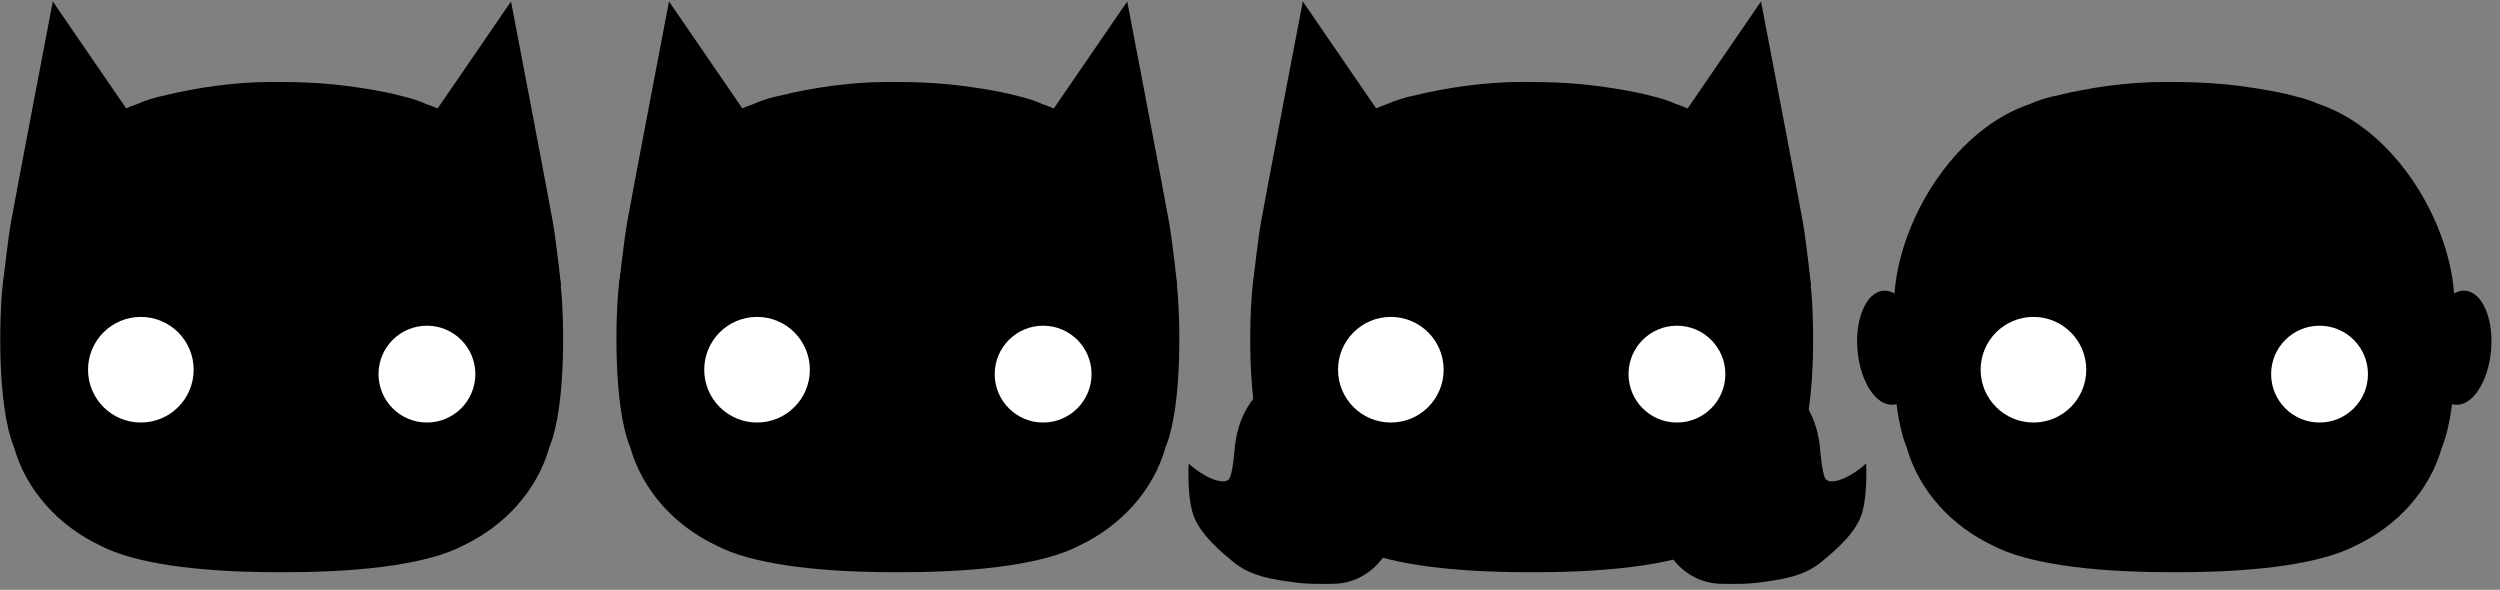 <?xml version="1.0" encoding="UTF-8"?>
<svg width="284px" height="67px" viewBox="0 0 284 67" version="1.1" xmlns="http://www.w3.org/2000/svg" xmlns:xlink="http://www.w3.org/1999/xlink">
    <rect x="0" y="0" width="284" height="67" fill="#808080" stroke="none"/>
    <!-- Generator: Sketch 43 (38999) - http://www.bohemiancoding.com/sketch -->
    <title>eh</title>
    <desc>Created with Sketch.</desc>
    <defs></defs>
    <g id="Page-1" stroke="none" stroke-width="1" fill="none" fill-rule="evenodd">
        <g id="BLACK">
            <g id="Batman">
                <path d="M18.931,10.789 C17.633,11.054 16.53,11.391 15.624,11.807 C7.343,14.591 1.415,24.059 0.342,32.104 C-0.056,35.091 -0.429,45.942 1.597,50.815 C2.973,55.685 6.625,59.741 11.478,62.018 C15.159,63.938 22.179,65 31.5,65 C31.667,65 31.834,65 32,64.999 C32.166,65 32.333,65 32.5,65 C41.821,65 48.841,63.938 52.522,62.018 C57.375,59.741 61.027,55.685 62.403,50.815 C64.429,45.942 64.056,35.091 63.658,32.104 C62.585,24.059 56.657,14.591 48.376,11.807 C47.602,11.452 46.686,11.154 45.627,10.91 C45.036,10.746 44.385,10.593 43.672,10.453 C38.015,9.341 34.269,9.31 30.791,9.31 C26.631,9.31 22.153,9.998 18.931,10.789 Z" id="Face" fill="#000000"></path>
                <path d="M45.409,0.166 L63.732,26.875 L39.73,32.428 C39.73,32.428 40.245,27.644 40.651,25.274 C41.058,22.905 45.409,0.166 45.409,0.166 Z" id="Right-ear" fill="#000000" transform="translate(51.731, 16.297) scale(-1, 1) translate(-51.731, -16.297) "></path>
                <path d="M5.999,0.166 L24.322,26.875 L0.32,32.428 C0.32,32.428 0.835,27.644 1.242,25.274 C1.648,22.905 5.999,0.166 5.999,0.166 Z" id="Left-ear" fill="#000000"></path>
                <circle id="Left-eye" fill="#FFFFFF" cx="16" cy="42" r="6"></circle>
                <circle id="Right-eye" fill="#FFFFFF" cx="48.5" cy="42.5" r="5.5"></circle>
            </g>
            <g id="Batman-(Metallic)" transform="translate(70, 0)">
                <path d="M18.931,10.789 C17.633,11.054 16.53,11.391 15.624,11.807 C7.343,14.591 1.415,24.059 0.342,32.104 C-0.056,35.091 -0.429,45.942 1.597,50.815 C2.973,55.685 6.625,59.741 11.478,62.018 C15.159,63.938 22.179,65 31.5,65 C31.667,65 31.834,65 32,64.999 C32.166,65 32.333,65 32.5,65 C41.821,65 48.841,63.938 52.522,62.018 C57.375,59.741 61.027,55.685 62.403,50.815 C64.429,45.942 64.056,35.091 63.658,32.104 C62.585,24.059 56.657,14.591 48.376,11.807 C47.602,11.452 46.686,11.154 45.627,10.91 C45.036,10.746 44.385,10.593 43.672,10.453 C38.015,9.341 34.269,9.31 30.791,9.31 C26.631,9.31 22.153,9.998 18.931,10.789 Z" id="Face" fill="#000000"></path>
                <path d="M45.409,0.166 L63.732,26.875 L39.73,32.428 C39.73,32.428 40.245,27.644 40.651,25.274 C41.058,22.905 45.409,0.166 45.409,0.166 Z" id="Right-ear" fill="#000000" transform="translate(51.731, 16.297) scale(-1, 1) translate(-51.731, -16.297) "></path>
                <path d="M5.999,0.166 L24.322,26.875 L0.32,32.428 C0.32,32.428 0.835,27.644 1.242,25.274 C1.648,22.905 5.999,0.166 5.999,0.166 Z" id="Left-ear" fill="#000000"></path>
                <circle id="Left-eye" fill="#FFFFFF" cx="16" cy="42" r="6"></circle>
                <circle id="Right-eye" fill="#FFFFFF" cx="48.5" cy="42.5" r="5.5"></circle>
            </g>
            <g id="Batgirl" transform="translate(135, 0)">
                <path d="M52.97,56.289 C52.823,60.756 54.765,64.609 58.237,65.897 C59.042,66.195 59.874,66.332 60.712,66.322 C61.144,66.331 62.197,66.348 63.078,66.317 C64.216,66.276 65.266,66.137 66.73,65.9 C69.525,65.447 70.921,64.672 72.082,63.695 C73.142,62.803 75.364,61.007 76.293,58.925 C77.223,56.844 76.991,52.653 76.991,52.653 C76.991,52.653 74.924,54.599 73.115,54.689 C73.025,54.693 72.817,54.683 72.625,54.592 C72.433,54.501 72.346,54.447 72.2,53.967 C71.991,53.285 71.882,52.23 71.794,51.4 C71.564,47.471 69.668,44.198 66.548,43.062 C61.877,41.362 56.23,45.096 53.935,51.401 C53.513,52.56 53.233,53.724 53.086,54.863 C52.403,54.949 52,55 52,55 L52.97,56.289 Z" id="Right-hair" fill="#000000"></path>
                <path d="M0.97,56.289 C0.823,60.756 2.765,64.609 6.237,65.897 C7.042,66.195 7.874,66.332 8.712,66.322 C9.144,66.331 10.197,66.348 11.078,66.317 C12.216,66.276 13.266,66.137 14.73,65.9 C17.525,65.447 18.921,64.672 20.082,63.695 C21.142,62.803 23.364,61.007 24.293,58.925 C25.223,56.844 24.991,52.653 24.991,52.653 C24.991,52.653 22.924,54.599 21.115,54.689 C21.025,54.693 20.817,54.683 20.625,54.592 C20.433,54.501 20.346,54.447 20.2,53.967 C19.991,53.285 19.882,52.23 19.794,51.4 C19.564,47.471 17.668,44.198 14.548,43.062 C9.877,41.362 4.23,45.096 1.935,51.401 C1.513,52.56 1.233,53.724 1.086,54.863 C0.403,54.949 0,55 0,55 L0.97,56.289 Z" id="Left-Hair" fill="#000000" transform="translate(12.509, 54.493) scale(-1, 1) translate(-12.509, -54.493) "></path>
                <path d="M25.931,10.789 C24.633,11.054 23.53,11.391 22.624,11.807 C14.343,14.591 8.415,24.059 7.342,32.104 C6.944,35.091 6.571,45.942 8.597,50.815 C9.973,55.685 13.625,59.741 18.478,62.018 C22.159,63.938 29.179,65 38.5,65 C38.667,65 38.834,65 39,64.999 C39.166,65 39.333,65 39.5,65 C48.821,65 55.841,63.938 59.522,62.018 C64.375,59.741 68.027,55.685 69.403,50.815 C71.429,45.942 71.056,35.091 70.658,32.104 C69.585,24.059 63.657,14.591 55.376,11.807 C54.602,11.452 53.686,11.154 52.627,10.91 C52.036,10.746 51.385,10.593 50.672,10.453 C45.015,9.341 41.269,9.31 37.791,9.31 C33.631,9.31 29.153,9.998 25.931,10.789 Z" id="Face" fill="#000000"></path>
                <path d="M52.409,0.166 L70.732,26.875 L46.73,32.428 C46.73,32.428 47.245,27.644 47.651,25.274 C48.058,22.905 52.409,0.166 52.409,0.166 Z" id="Right-ear" fill="#000000" transform="translate(58.731, 16.297) scale(-1, 1) translate(-58.731, -16.297) "></path>
                <path d="M12.999,0.166 L31.322,26.875 L7.32,32.428 C7.32,32.428 7.835,27.644 8.242,25.274 C8.648,22.905 12.999,0.166 12.999,0.166 Z" id="Left-ear" fill="#000000"></path>
                <circle id="Left-eye" fill="#FFFFFF" cx="23" cy="42" r="6"></circle>
                <circle id="Right-eye" fill="#FFFFFF" cx="55.5" cy="42.5" r="5.5"></circle>
                <polygon id="Nose" fill="#000000" points="39.5 48 45 53 34 53"></polygon>
            </g>
            <g id="Green-Lantern" transform="translate(210, 9)">
                <path d="M23.931,1.789 C22.633,2.054 21.53,2.391 20.624,2.807 C12.343,5.591 6.415,15.059 5.342,23.104 C4.944,26.091 4.571,36.942 6.597,41.815 C7.973,46.685 11.625,50.741 16.478,53.018 C20.159,54.938 27.179,56 36.5,56 C36.667,56 36.834,56 37,55.999 C37.166,56 37.333,56 37.5,56 C46.821,56 53.841,54.938 57.522,53.018 C62.375,50.741 66.027,46.685 67.403,41.815 C69.429,36.942 69.056,26.091 68.658,23.104 C67.585,15.059 61.657,5.591 53.376,2.807 C52.602,2.452 51.686,2.154 50.627,1.91 C50.036,1.746 49.385,1.593 48.672,1.453 C43.015,0.341 39.269,0.31 35.791,0.31 C31.631,0.31 27.153,0.998 23.931,1.789 Z" id="Face" fill="#000000"></path>
                <circle id="Right-eye" fill="#FFFFFF" cx="53.5" cy="33.5" r="5.5"></circle>
                <circle id="Left-eye" fill="#FFFFFF" cx="21" cy="33" r="6"></circle>
                <ellipse id="Right-Ear" fill="#000000" transform="translate(69.5, 30.5) rotate(5) translate(-69.5, -30.5) " cx="69.5" cy="30.5" rx="3.5" ry="6.5"></ellipse>
                <ellipse id="Left-Ear" fill="#000000" transform="translate(4.5, 30.5) scale(-1, 1) rotate(5) translate(-4.5, -30.5) " cx="4.5" cy="30.5" rx="3.5" ry="6.5"></ellipse>
            </g>
        </g>
    </g>
</svg>